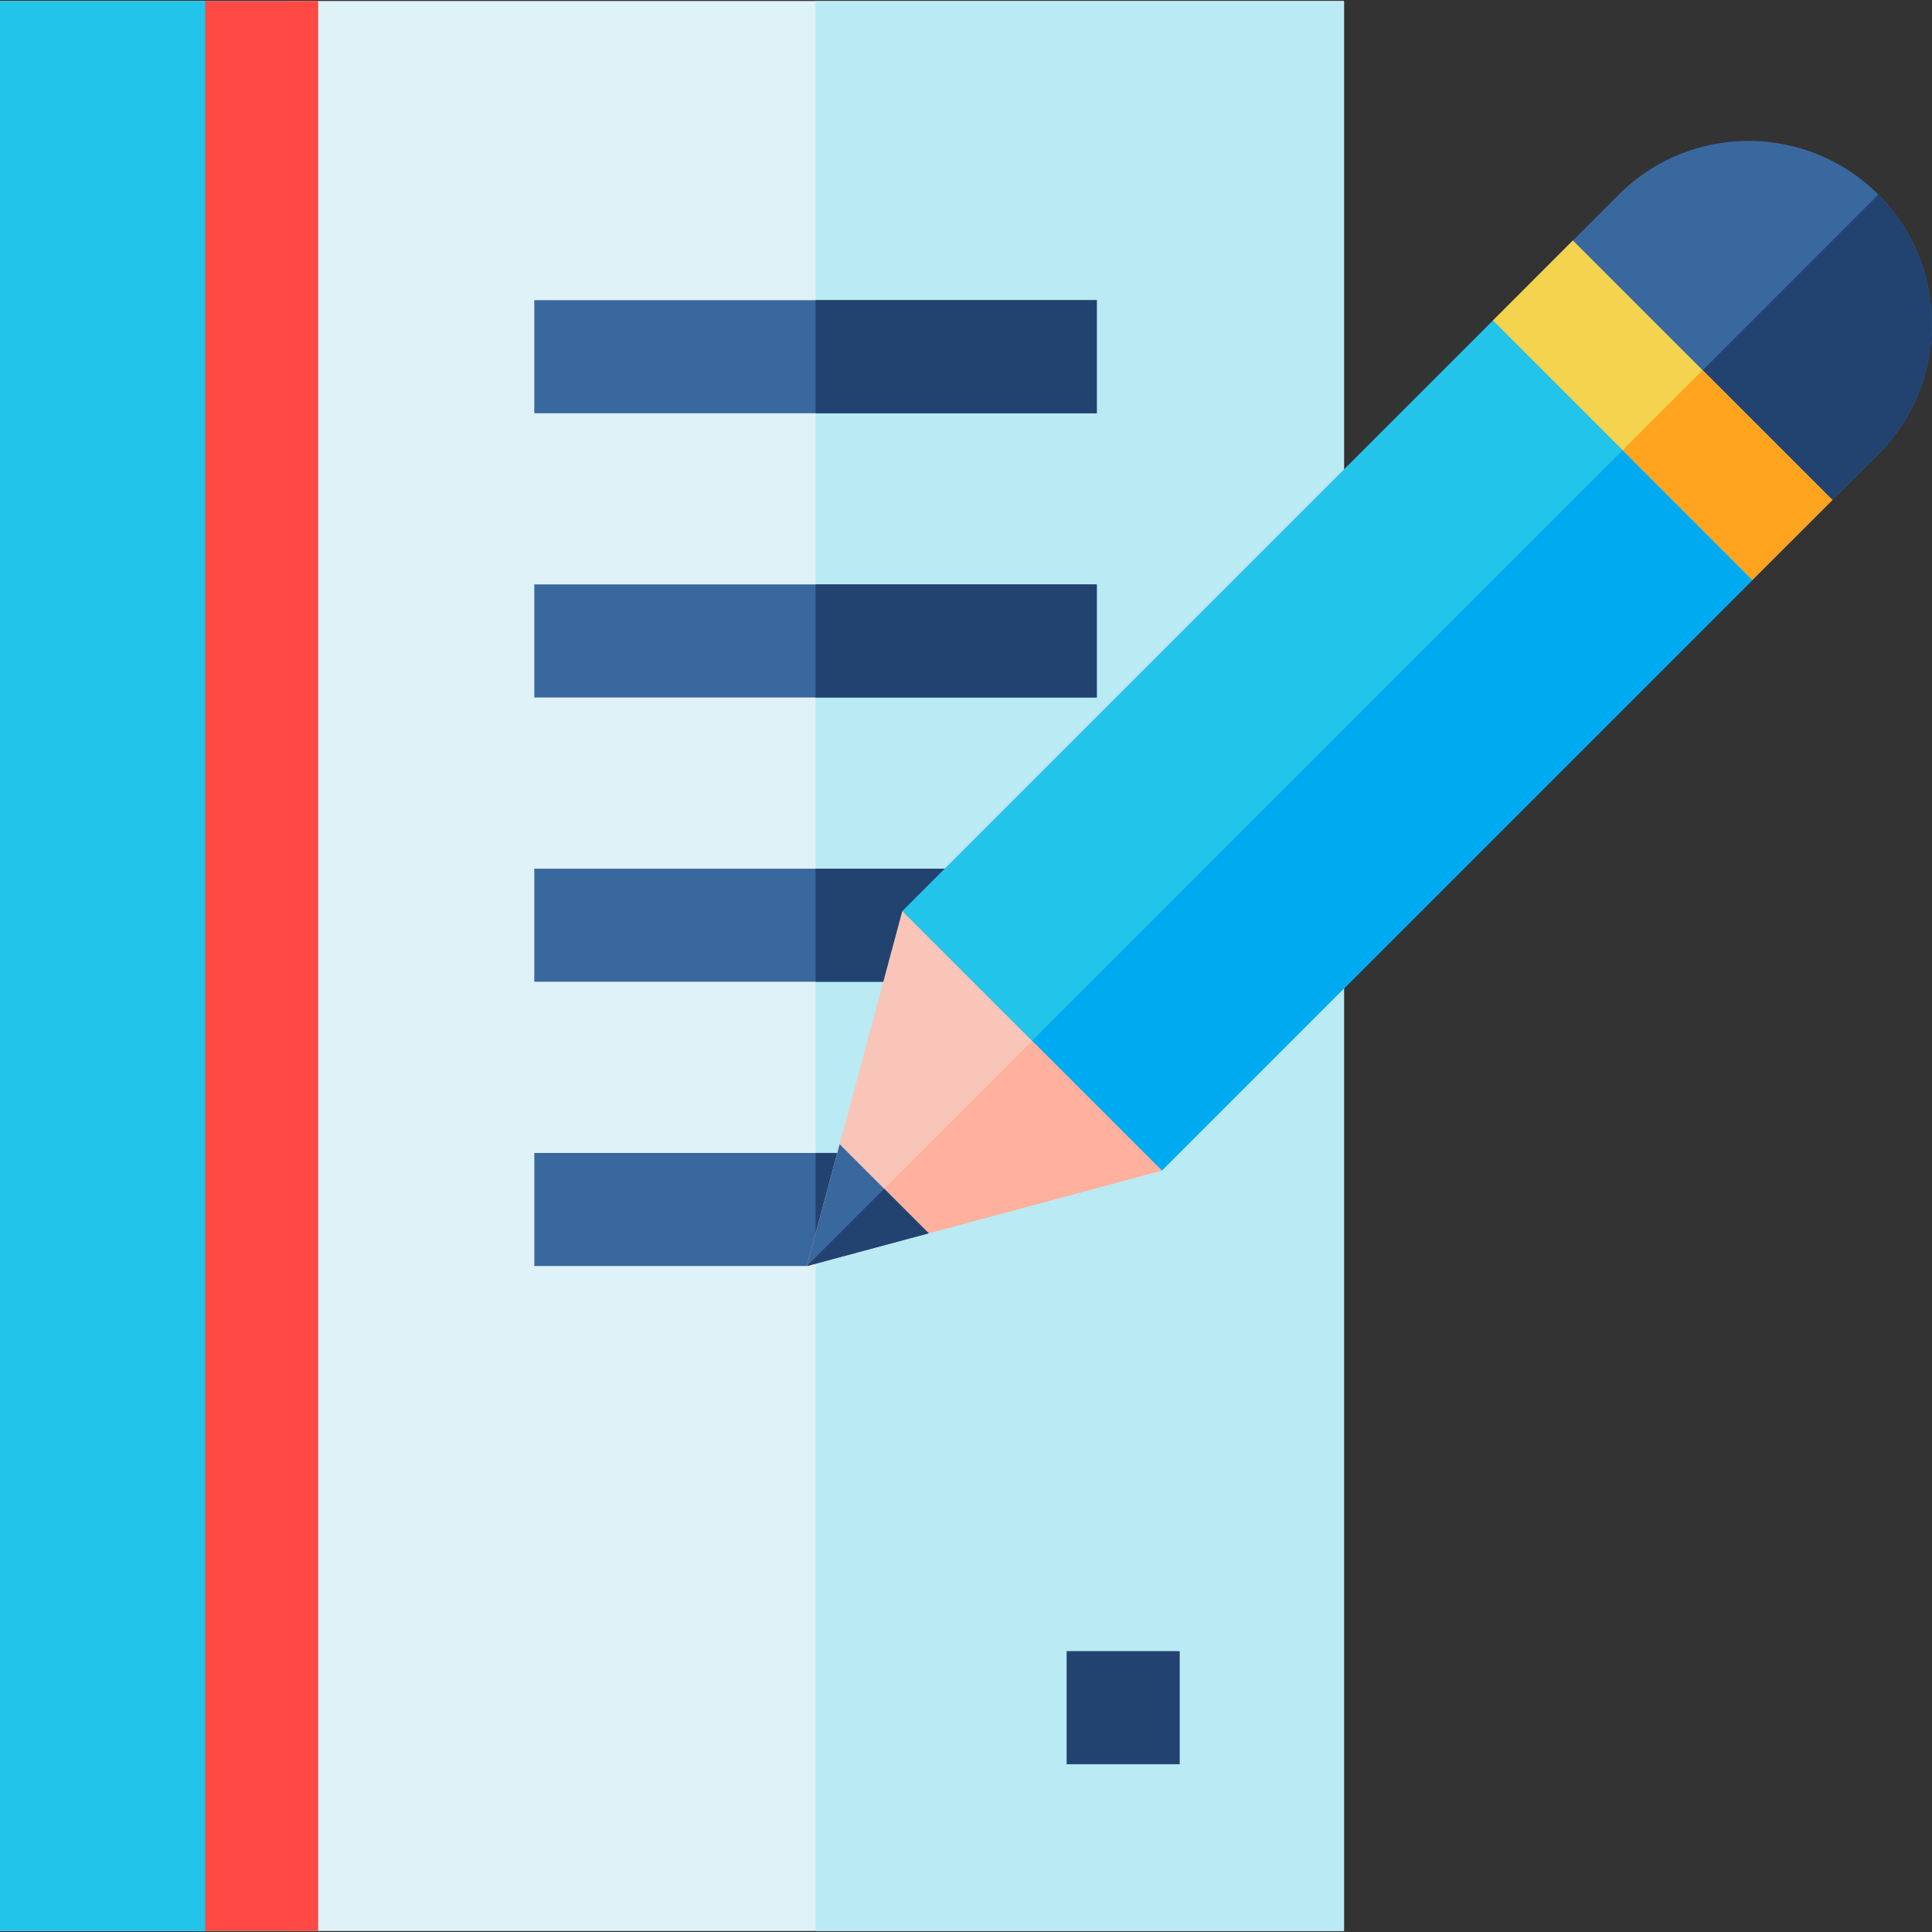 <svg id="Capa_1" enable-background="new 0 0 512.593 512.593" height="512" viewBox="0 0 512.593 512.593" width="512" xmlns="http://www.w3.org/2000/svg"><rect x="0" y="0" width="512.593" height="512.593" fill="#333333" stroke="none"/><path d="m0 .267h356.59v512.06h-356.59z" fill="#dff2f7"/><path d="m216.38.267h140.21v512.06h-140.21z" fill="#baeaf3"/><path d="m0 .266h76.089v512.061h-76.089z" fill="#23c4ea"/><path d="m54.423.267h30v512.06h-30z" fill="#ff4945"/><path d="m141.76 79.637h149.24v30h-149.24z" fill="#39689e"/><path d="m141.76 155.057h149.24v30h-149.24z" fill="#39689e"/><path d="m141.76 230.477h149.24v30h-149.24z" fill="#39689e"/><path d="m244.08 305.897-30 30h-72.32v-30z" fill="#39689e"/><g fill="#224370"><path d="m283 438.077h30v30h-30z"/><path d="m216.38 305.897h27.7l-27.7 27.7z"/><path d="m216.38 79.637h74.62v30h-74.62z"/><path d="m216.38 155.057h74.62v30h-74.62z"/><path d="m216.38 230.477h74.62v30h-74.62z"/></g><path d="m465.005 153.822-156.758 156.758-50.148-18.696-18.703-50.155 156.758-156.758s27.542 3.345 46.527 22.331c18.979 18.978 22.324 46.52 22.324 46.52z" fill="#23c4ea"/><path d="m465.005 153.822-156.758 156.758-50.892-17.952 186.181-186.181c18.979 18.979 21.469 47.375 21.469 47.375z" fill="#00aaf1"/><path d="m498.353 120.474-22.868 22.868-68.851-68.851 22.868-22.868c18.986-18.986 49.872-18.986 68.858 0 18.978 18.979 18.978 49.866-.007 68.851z" fill="#39689e"/><path d="m308.247 310.58-94.165 25.322 25.314-94.173z" fill="#f9c5b9"/><path d="m273.825 276.158 34.422 34.422-94.165 25.322z" fill="#ffb19e"/><path d="m498.353 120.474-22.868 22.868-34.422-34.422 57.297-57.297c18.978 18.979 18.978 49.866-.007 68.851z" fill="#224370"/><path d="m426.186 60.105h30v97.37h-30z" fill="#f4d34e" transform="matrix(.707 -.707 .707 .707 52.295 343.83)"/><path d="m443.401 101.664h30v48.68h-30z" fill="#ffa41f" transform="matrix(.707 -.707 .707 .707 45.164 361.044)"/><path d="m246.403 327.211-32.321 8.691 8.69-32.322z" fill="#39689e"/><path d="m234.588 315.396 11.815 11.815-32.321 8.691z" fill="#224370"/></svg>